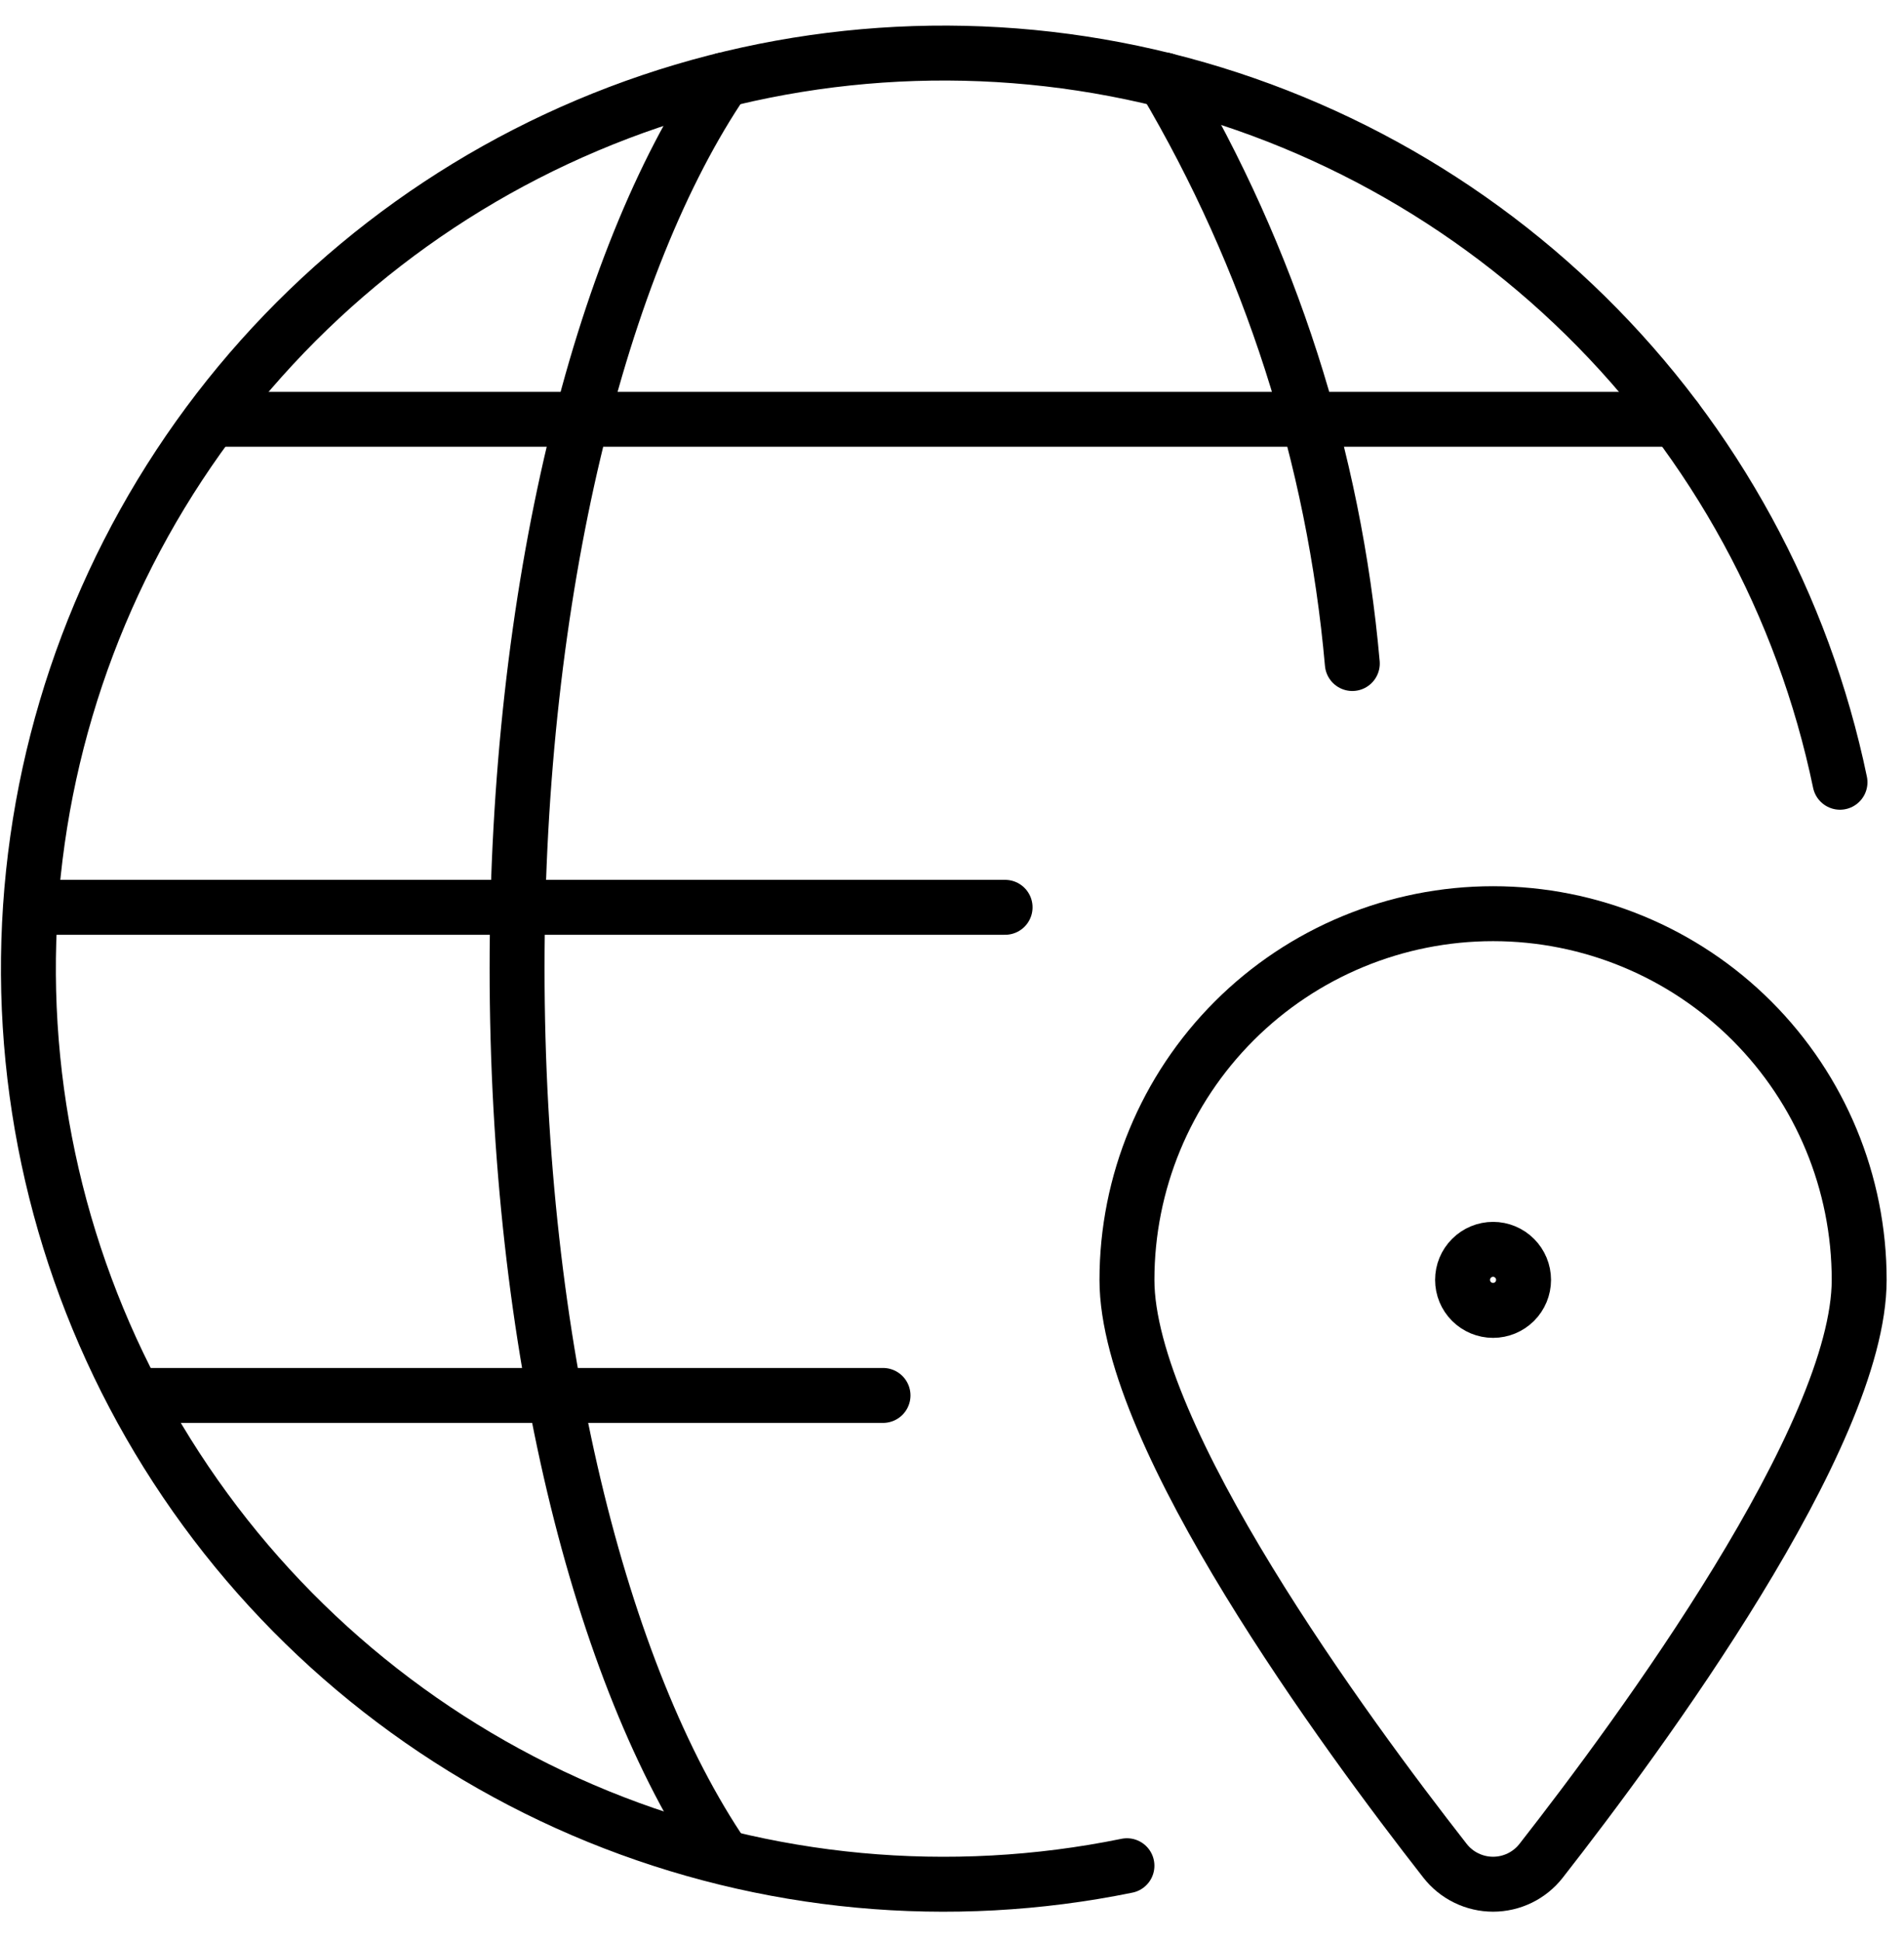 <svg width="52" height="53" viewBox="0 0 52 53" fill="none" xmlns="http://www.w3.org/2000/svg">
<path d="M40.777 35.78C40.556 35.78 40.344 35.692 40.188 35.536C40.031 35.38 39.944 35.168 39.944 34.947C39.944 34.726 40.031 34.514 40.188 34.358C40.344 34.201 40.556 34.113 40.777 34.113M40.777 35.78C40.998 35.78 41.21 35.692 41.366 35.536C41.522 35.38 41.61 35.168 41.61 34.947C41.61 34.726 41.522 34.514 41.366 34.358C41.21 34.201 40.998 34.113 40.777 34.113" stroke="black" stroke-width="1.5"/>
<path d="M40.777 24.948C43.429 24.948 45.972 26.001 47.847 27.876C49.722 29.752 50.776 32.295 50.776 34.947C50.776 39.213 44.803 47.339 42.09 50.807C41.934 51.007 41.735 51.168 41.508 51.279C41.28 51.39 41.03 51.448 40.777 51.448C40.524 51.448 40.274 51.39 40.047 51.279C39.819 51.168 39.62 51.007 39.464 50.807C36.751 47.337 30.778 39.215 30.778 34.947C30.778 32.295 31.831 29.752 33.707 27.876C35.582 26.001 38.125 24.948 40.777 24.948Z" stroke="black" stroke-width="1.5" stroke-linecap="round" stroke-linejoin="round"/>
<path d="M30.778 50.943C25.937 51.932 20.912 51.464 16.337 49.599C11.762 47.733 7.842 44.554 5.073 40.462C2.303 36.371 0.808 31.551 0.776 26.61C0.745 21.669 2.177 16.83 4.894 12.703C7.61 8.576 11.489 5.347 16.039 3.423C20.59 1.498 25.609 0.966 30.462 1.892C35.315 2.818 39.785 5.161 43.307 8.626C46.829 12.091 49.246 16.522 50.252 21.359" stroke="black" stroke-width="1.5" stroke-linecap="round" stroke-linejoin="round"/>
<path d="M19.761 50.696C16.382 45.739 14.122 36.731 14.122 26.441C14.122 16.151 16.382 7.145 19.761 2.185M0.852 24.774H27.45M5.792 11.449H45.772M3.681 38.102H24.116M31.805 2.185C34.684 7.046 36.436 12.49 36.933 18.117" stroke="black" stroke-width="1.5" stroke-linecap="round" stroke-linejoin="round"/>
</svg>
